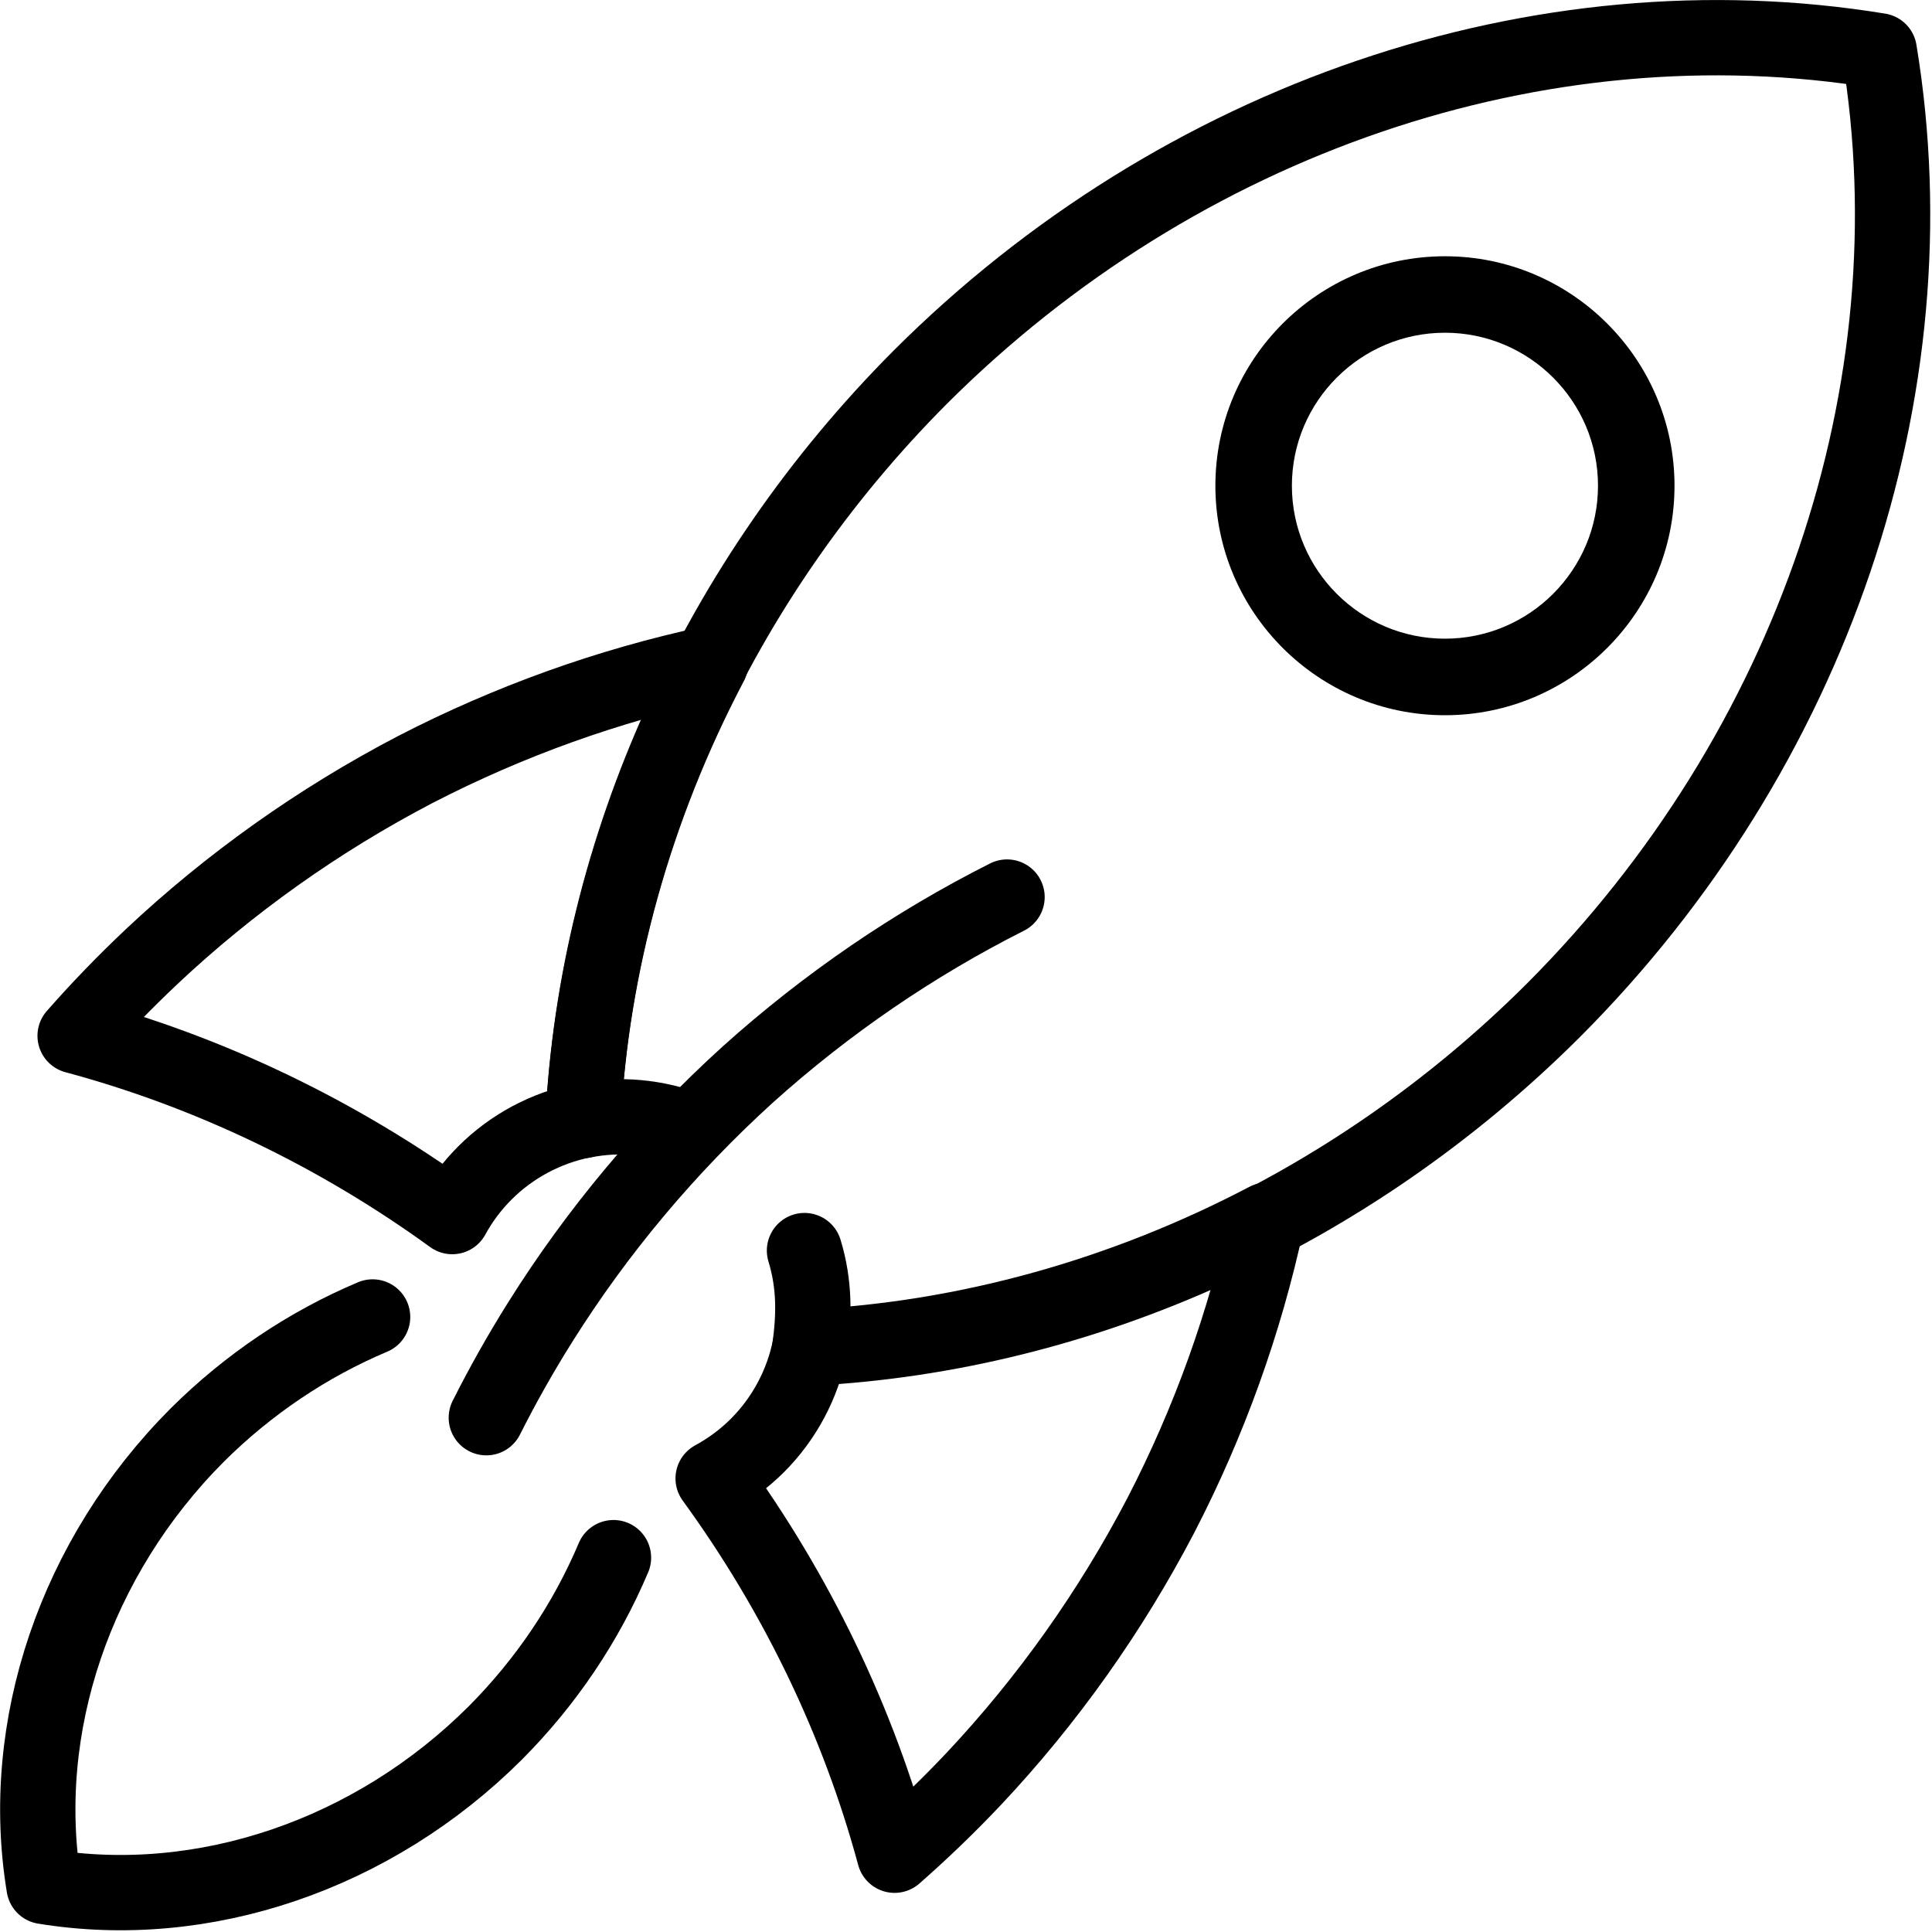 <svg xmlns="http://www.w3.org/2000/svg" width="24" height="24" viewBox="0 0 24 24"> <g transform="translate(0.001 0.0) scale(0.48)">
  
  <g
     id="line"
     transform="translate(-11.012,-10.98)">
    <path
       d="m 48.405,29.49 c -3.276,0 -5.941,-2.664 -5.941,-5.939 0,-3.275 2.665,-5.939 5.941,-5.939 3.276,0 5.941,2.664 5.941,5.939 0,3.275 -2.665,5.939 -5.941,5.939 z m 0,-9.899 c -2.184,0 -3.961,1.776 -3.961,3.959 0,2.184 1.777,3.959 3.961,3.959 2.184,0 3.961,-1.776 3.961,-3.959 0,-2.184 -1.777,-3.959 -3.961,-3.959 z"
       id="path2" />
    <path
       fill="none"
       stroke="#000"
       stroke-linecap="round"
       stroke-linejoin="round"
       stroke-miterlimit="10"
       stroke-width="1.949"
       d="m 20.653,45.063 c -1.678,0.708 -3.222,1.748 -4.533,3.051 -3.158,3.163 -4.652,7.559 -3.97,11.687 4.128,0.676 8.522,-0.82 11.683,-3.977 1.304,-1.31 2.345,-2.854 3.054,-4.532"
       id="path4" />
    <path
       fill="none"
       stroke="#000"
       stroke-linecap="round"
       stroke-linejoin="round"
       stroke-miterlimit="10"
       stroke-width="1.949"
       d="m 14.923,35.749 c -0.69,0.65 -1.347,1.33 -1.969,2.038 3.468,0.931 6.785,2.521 9.76,4.678 0.226,-0.414 0.51,-0.794 0.844,-1.128 0.695,-0.694 1.579,-1.167 2.542,-1.36 0.211,-4.051 1.336,-8.09 3.293,-11.814 0.002,-0.004 0.004,-0.007 0.006,-0.011 -2.645,0.569 -5.219,1.493 -7.641,2.743 -2.496,1.303 -4.8,2.939 -6.835,4.853 z"
       id="path6" />
    <path
       fill="none"
       stroke="#000"
       stroke-linecap="round"
       stroke-linejoin="round"
       stroke-miterlimit="10"
       stroke-width="1.949"
       d="m 31.973,45.839 c -0.192,0.966 -0.666,1.854 -1.362,2.551 -0.339,0.337 -0.725,0.624 -1.145,0.852 2.163,2.972 3.758,6.285 4.695,9.751 0.709,-0.622 1.391,-1.279 2.042,-1.968 1.914,-2.034 3.549,-4.338 4.852,-6.833 1.251,-2.42 2.175,-4.992 2.744,-7.635 -3.728,1.954 -7.772,3.077 -11.826,3.284 z"
       id="path8" />
    <path
       fill="none"
       stroke="#000"
       stroke-linecap="round"
       stroke-linejoin="round"
       stroke-miterlimit="10"
       stroke-width="1.949"
       d="m 31.83,43.345 c 0.27,0.886 0.251,1.692 0.137,2.525 7.076,-0.361 13.993,-3.503 19.243,-8.741 6.711,-6.721 9.884,-16.063 8.435,-24.834 -8.771,-1.437 -18.108,1.742 -24.823,8.451 -5.232,5.251 -8.368,12.164 -8.724,19.234 0.941,-0.191 1.898,-0.094 2.769,0.239"
       id="path10" />
    <path
       fill="none"
       stroke="#000"
       stroke-linecap="round"
       stroke-linejoin="round"
       stroke-miterlimit="10"
       stroke-width="1.949"
       d="m 37.072,34.196 h -2e-4 c -2.416,1.218 -4.672,2.763 -6.7,4.584 -2.085,1.891 -3.9,4.056 -5.384,6.421 -0.504,0.803 -0.968,1.627 -1.392,2.469"
       id="path12" />
  </g>
</g></svg>